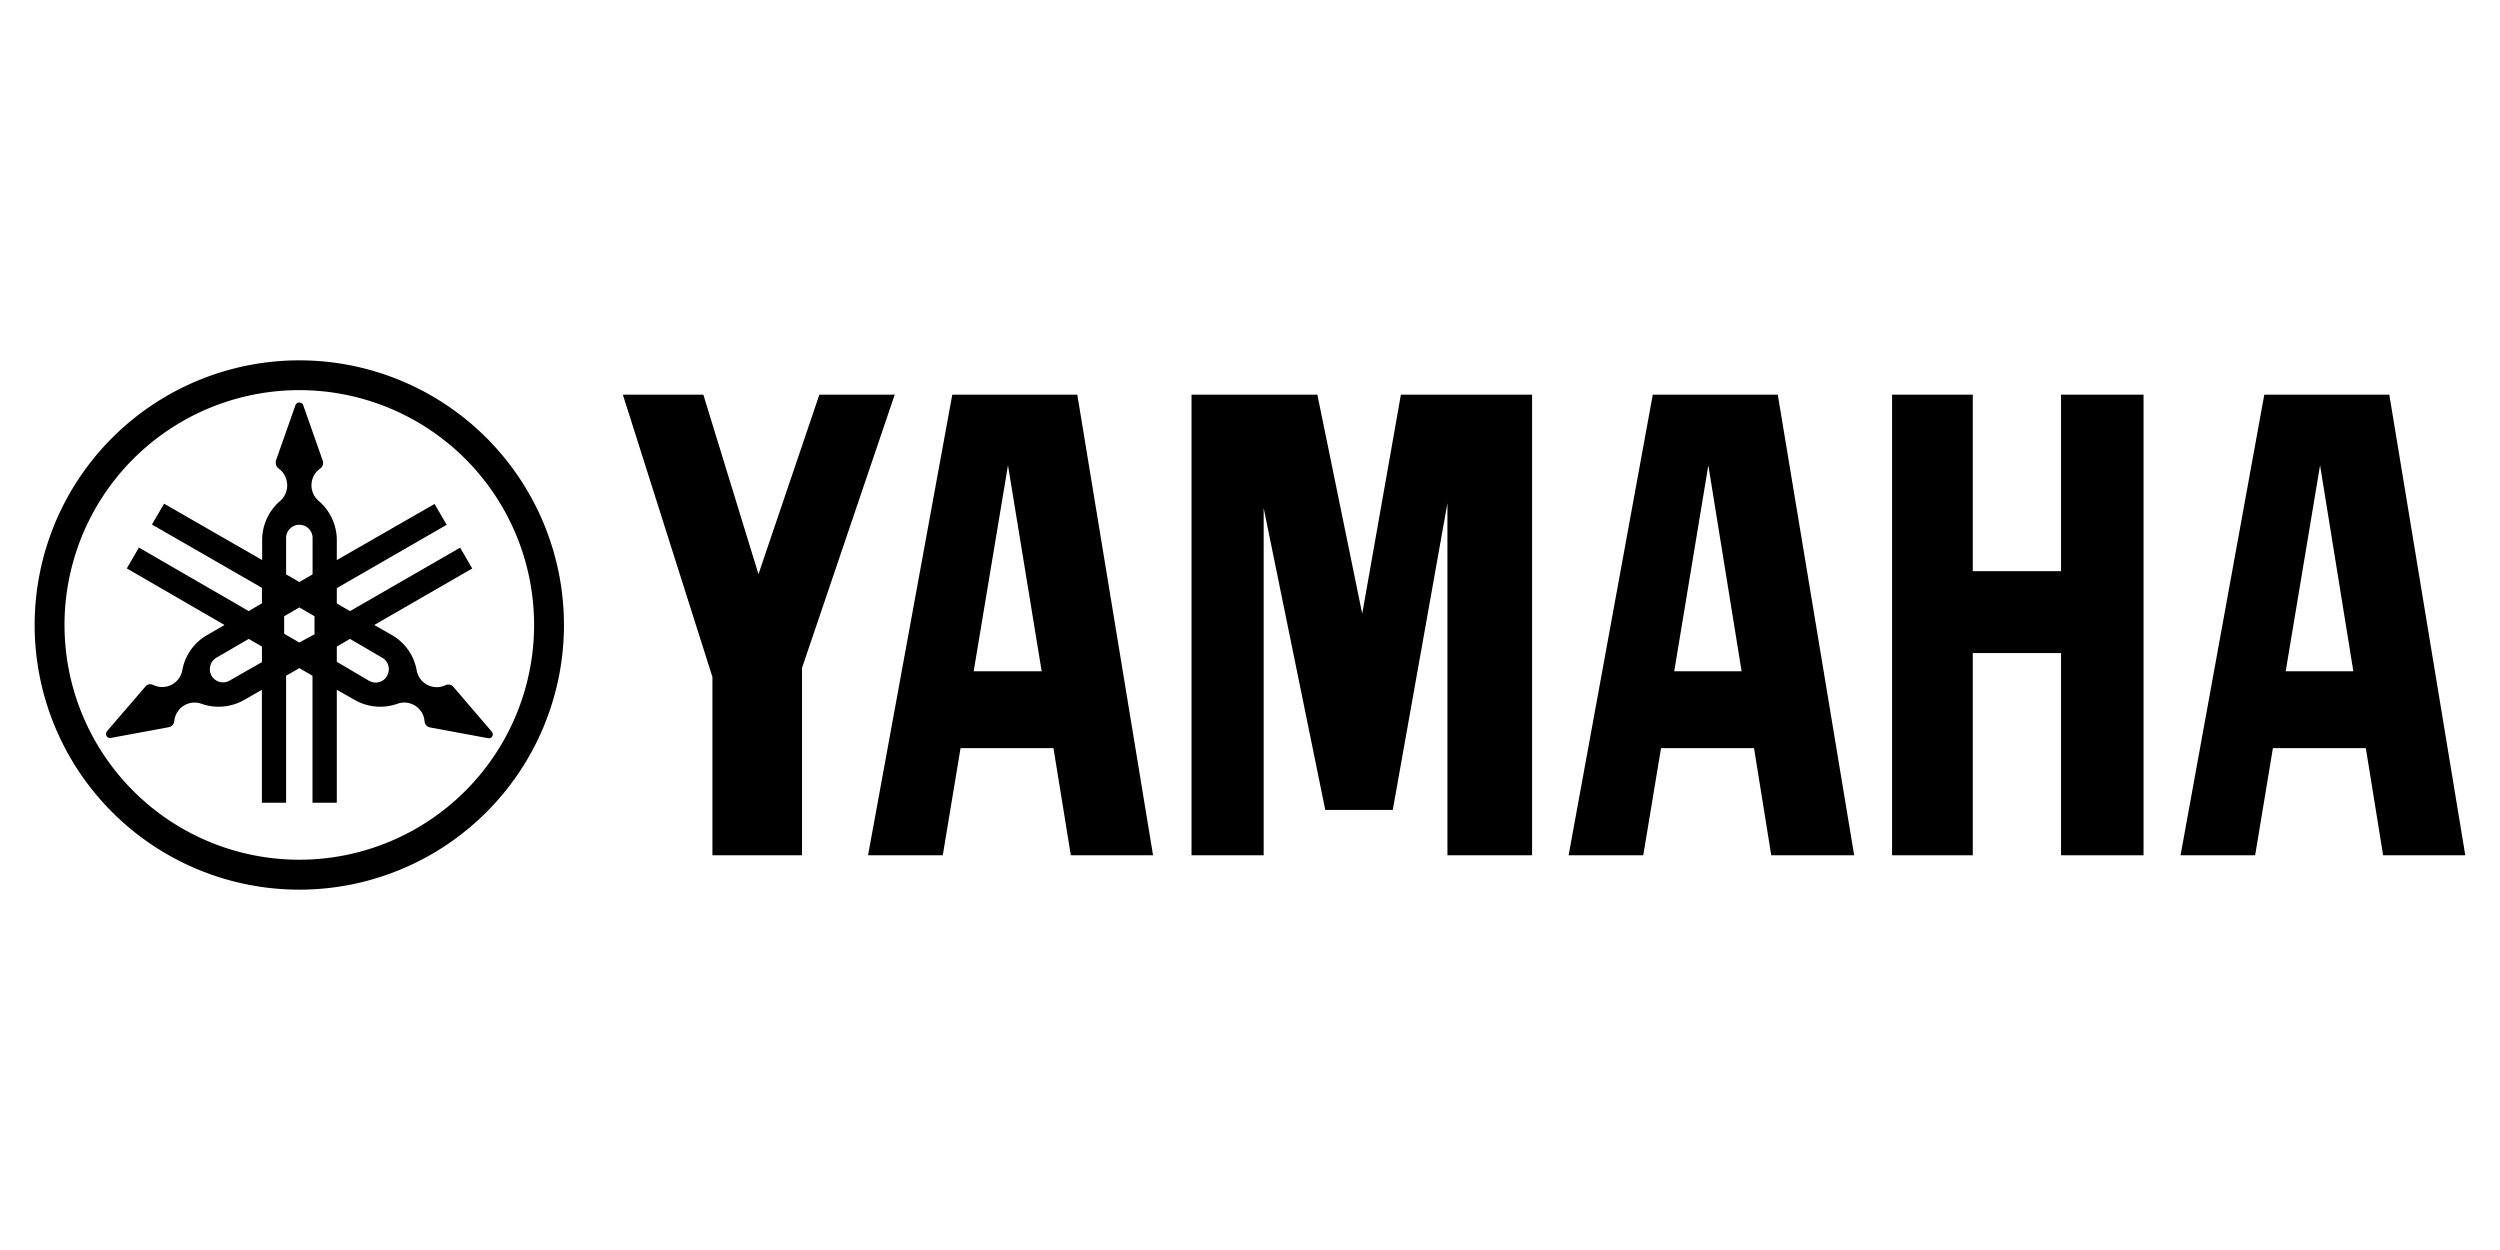 <svg id="Layer_1" data-name="Layer 1" xmlns="http://www.w3.org/2000/svg" viewBox="0 0 360 180"><path d="M43.1,51.89A38.11,38.11,0,1,0,81.21,90,38.11,38.11,0,0,0,43.1,51.89Zm0,71.91A33.81,33.81,0,1,1,76.91,90,33.82,33.82,0,0,1,43.1,123.8Z"/><polygon points="296.79 82.25 284.08 82.25 284.08 56.83 272.46 56.83 272.46 123.16 284.08 123.16 284.08 94.04 296.79 94.04 296.79 123.16 308.67 123.16 308.67 56.83 296.79 56.83 296.79 82.25"/><polygon points="117.99 56.83 109.22 82.68 101.28 56.83 89.69 56.83 102.59 97.49 102.59 123.16 115.49 123.16 115.49 96.18 128.84 56.83 117.99 56.83"/><polygon points="196.16 88.38 189.7 56.83 171.58 56.83 171.58 123.16 181.97 123.16 181.97 73.16 190.84 116.63 200.56 116.63 208.43 72.45 208.43 123.16 220.62 123.16 220.62 56.83 201.73 56.83 196.16 88.38"/><path d="M344.06,56.83h-18L314,123.16h10.74l2.56-15.43h13.38l2.49,15.43H355ZM329.14,96.66,334.09,67l4.79,29.66Z"/><path d="M256,56.83h-18l-12.12,66.33h10.75l2.56-15.43h13.39l2.48,15.43H267ZM241.09,96.66,246,67l4.79,29.66Z"/><path d="M155.13,56.83h-18L125,123.16h10.76l2.56-15.43h13.38l2.5,15.43h11.84ZM140.21,96.66,145.15,67,150,96.66Z"/><path d="M70.8,105.34l-5.53-6.45a1.21,1.21,0,0,0-.25-.21,1,1,0,0,0-.89,0A2.94,2.94,0,0,1,60,96.52a7.33,7.33,0,0,0-3.6-5.09L53.89,90,68,81.86l-1.74-3L50.4,88l-1.9-1.11v-2.2l15.82-9.12-1.74-3L48.5,80.65V77.8a7.45,7.45,0,0,0-2.62-5.68,2.95,2.95,0,0,1,.24-4.66,1,1,0,0,0,.41-.79.81.81,0,0,0-.05-.31l-2.81-8a.6.6,0,0,0-.57-.4.58.58,0,0,0-.56.4l-2.82,8a1.06,1.06,0,0,0,0,.31.94.94,0,0,0,.4.79h0a3,3,0,0,1,.24,4.66,7.44,7.44,0,0,0-2.61,5.68v2.85L23.63,72.53l-1.75,3,15.84,9.12v2.21L35.82,88,20,78.85l-1.74,3L32.33,90l-2.47,1.43a7.32,7.32,0,0,0-3.61,5.09,2.94,2.94,0,0,1-4.17,2.12,1,1,0,0,0-.9,0,1.12,1.12,0,0,0-.23.21l-5.54,6.44a.6.6,0,0,0-.06.7.57.57,0,0,0,.62.27l8.36-1.55a1.25,1.25,0,0,0,.29-.11,1,1,0,0,0,.48-.76A2.93,2.93,0,0,1,29,101.34a7.42,7.42,0,0,0,6.23-.59l2.48-1.42v16.26H41.2V97.31l1.9-1.1L45,97.31v18.28H48.5V99.33L51,100.75a7.42,7.42,0,0,0,6.23.59,2.93,2.93,0,0,1,3.91,2.54,1,1,0,0,0,.48.76,1.45,1.45,0,0,0,.29.11l8.37,1.55a.56.56,0,0,0,.61-.27A.58.58,0,0,0,70.8,105.34Zm-33.08-10L33.07,98a1.9,1.9,0,0,1-2.6-.69,1.92,1.92,0,0,1,.69-2.6L35.82,92l1.9,1.11Zm3.48-18a1.91,1.91,0,0,1,3.81,0v5.37l-1.91,1.1-1.9-1.1Zm4.09,14L43.1,92.52l-2.18-1.26V88.74l2.18-1.27,2.19,1.27Zm10.45,6a1.9,1.9,0,0,1-2.6.69L48.5,95.3V93.11L50.4,92,55,94.69A1.89,1.89,0,0,1,55.74,97.29Z"/></svg>
